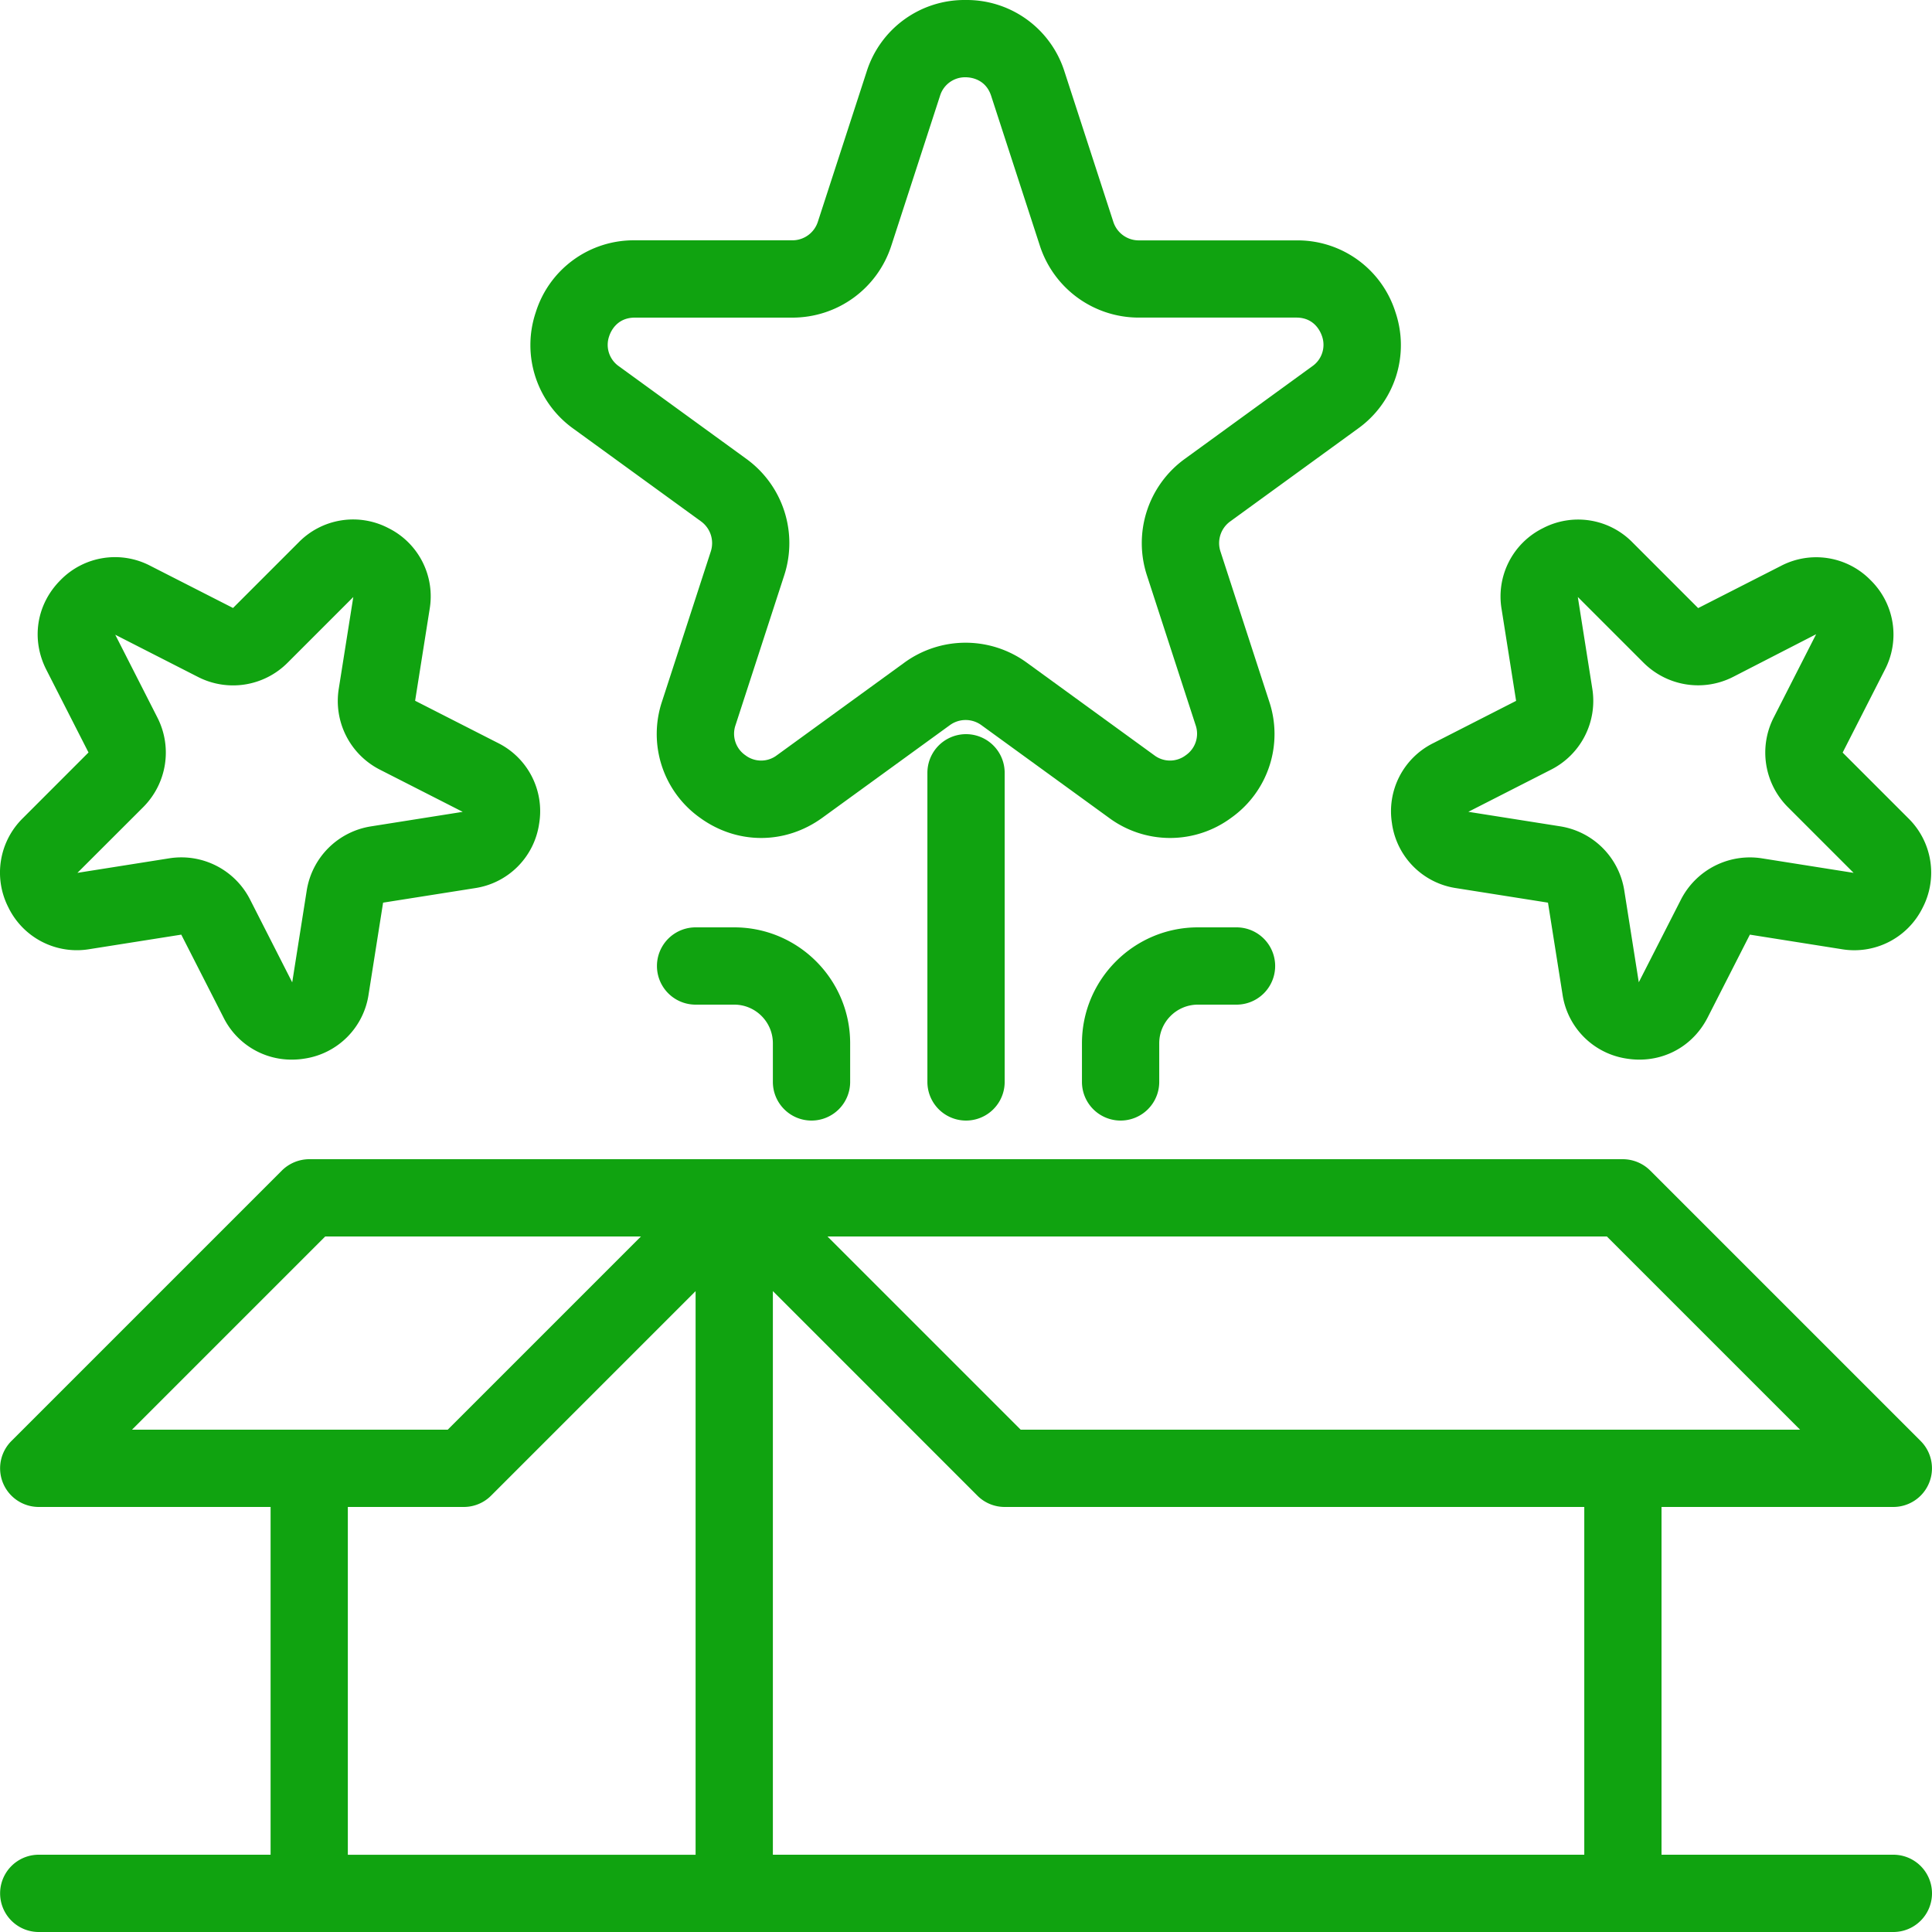 <svg width="52" height="52" viewBox="0 0 52 52" xmlns="http://www.w3.org/2000/svg">
    <g fill="#10A310" fill-rule="nonzero">
        <path d="M50.96 49.92h-6.24v-9.36h6.24a1.04 1.04 0 0 0 .735-1.775l-7.28-7.28a1.05 1.05 0 0 0-.735-.305H8.322a1.052 1.052 0 0 0-.735.305l-7.28 7.28a1.04 1.04 0 0 0 .736 1.775h6.24v9.36h-6.24a1.04 1.04 0 0 0 0 2.08H50.96a1.04 1.04 0 0 0 0-2.08zM27.472 38.48l-5.2-5.2h20.977l5.2 5.2H27.471zm-18.72-5.2h8.499l-5.2 5.2H3.553l5.2-5.2zm.61 7.28h3.12c.276 0 .541-.109.735-.304l5.505-5.505v15.17h-9.36v-9.36zm11.44 9.36V34.75l5.504 5.505c.194.196.46.305.735.305h15.6v9.36H20.8zM34.892 6.47h-4.238a.72.72 0 0 1-.689-.5l-1.31-4.031A2.76 2.76 0 0 0 25.99 0a2.76 2.76 0 0 0-2.667 1.937l-1.31 4.031a.72.72 0 0 1-.688.5h-4.239a2.76 2.76 0 0 0-2.666 1.938 2.766 2.766 0 0 0 1.018 3.136l3.43 2.491c.255.186.36.511.263.81l-1.31 4.03a2.764 2.764 0 0 0 1.018 3.136c.5.364 1.074.545 1.648.545.574 0 1.148-.182 1.648-.545l3.43-2.491a.72.72 0 0 1 .85 0l3.43 2.491a2.764 2.764 0 0 0 3.296 0 2.763 2.763 0 0 0 1.018-3.135l-1.31-4.031a.72.72 0 0 1 .264-.81l3.428-2.491a2.762 2.762 0 0 0 1.019-3.136 2.761 2.761 0 0 0-2.667-1.936zm.426 3.389-3.429 2.492a2.797 2.797 0 0 0-1.019 3.136l1.31 4.03a.703.703 0 0 1-.264.81.701.701 0 0 1-.85 0l-3.43-2.492a2.799 2.799 0 0 0-3.295 0l-3.43 2.492a.7.7 0 0 1-.85 0 .703.703 0 0 1-.264-.81l1.31-4.03a2.8 2.8 0 0 0-1.018-3.136l-3.43-2.492a.702.702 0 0 1-.263-.81c.038-.117.2-.5.69-.5h4.238c1.219 0 2.29-.778 2.666-1.937l1.31-4.03a.703.703 0 0 1 .689-.502c.122 0 .537.036.688.5l1.31 4.03a2.798 2.798 0 0 0 2.667 1.938h4.238c.49 0 .65.383.69.5a.702.702 0 0 1-.264.811z"/>
        <path d="M24.961 20.8v8.32a1.04 1.04 0 0 0 2.08 0V20.8a1.04 1.04 0 0 0-2.08 0zM33.28 24.96h-1.039c-1.72 0-3.12 1.4-3.12 3.12v1.04a1.04 1.04 0 0 0 2.08 0v-1.04c0-.573.467-1.04 1.04-1.04h1.04a1.04 1.04 0 0 0 0-2.08zM21.842 30.16a1.04 1.04 0 0 0 1.04-1.04v-1.04c0-1.72-1.4-3.12-3.12-3.12h-1.04a1.04 1.04 0 0 0 0 2.08h1.04c.573 0 1.04.467 1.04 1.04v1.04c0 .574.466 1.04 1.04 1.04zM37.467 22.177a2.049 2.049 0 0 0 1.73 1.728l2.467.39.391 2.468a2.05 2.05 0 0 0 1.73 1.73c.114.018.228.027.34.027.776 0 1.474-.422 1.838-1.137l1.135-2.227 2.468.391a2.05 2.05 0 0 0 2.179-1.11 2.05 2.05 0 0 0-.383-2.414l-1.767-1.767 1.135-2.227a2.049 2.049 0 0 0-.383-2.414 2.047 2.047 0 0 0-2.414-.383l-2.227 1.135L43.94 14.6a2.049 2.049 0 0 0-2.414-.383 2.05 2.05 0 0 0-1.11 2.18l.39 2.467L38.58 20a2.046 2.046 0 0 0-1.112 2.178zm4.28-1.462a2.074 2.074 0 0 0 1.11-2.179l-.39-2.468 1.767 1.767c.64.638 1.61.793 2.414.383l2.232-1.147-.005.012-1.135 2.228a2.076 2.076 0 0 0 .383 2.415l1.767 1.767-2.47-.391a2.085 2.085 0 0 0-2.177 1.11l-1.135 2.226-.39-2.468a2.074 2.074 0 0 0-1.73-1.73l-2.467-.39 2.226-1.135zM.232 24.436a2.049 2.049 0 0 0 2.18 1.11l2.467-.39 1.135 2.226A2.042 2.042 0 0 0 7.85 28.52c.113 0 .227-.008.343-.027a2.049 2.049 0 0 0 1.728-1.73l.39-2.468 2.469-.39a2.05 2.05 0 0 0 1.73-1.73 2.05 2.05 0 0 0-1.11-2.179l-2.227-1.135.391-2.468a2.05 2.05 0 0 0-1.11-2.179 2.052 2.052 0 0 0-2.415.383l-1.767 1.767-2.226-1.135a2.05 2.05 0 0 0-2.416.383c-.65.649-.8 1.596-.383 2.414l1.135 2.227L.616 22.02a2.053 2.053 0 0 0-.383 2.417zm3.622-2.711c.638-.64.792-1.61.381-2.415l-1.133-2.226 2.225 1.135a2.071 2.071 0 0 0 2.415-.383l1.767-1.767-.391 2.468a2.074 2.074 0 0 0 1.11 2.18l2.226 1.134-2.469.391a2.077 2.077 0 0 0-1.73 1.73l-.39 2.468-1.134-2.228a2.075 2.075 0 0 0-2.177-1.11l-2.47.391 1.77-1.768z"/>
    </g>
</svg>
